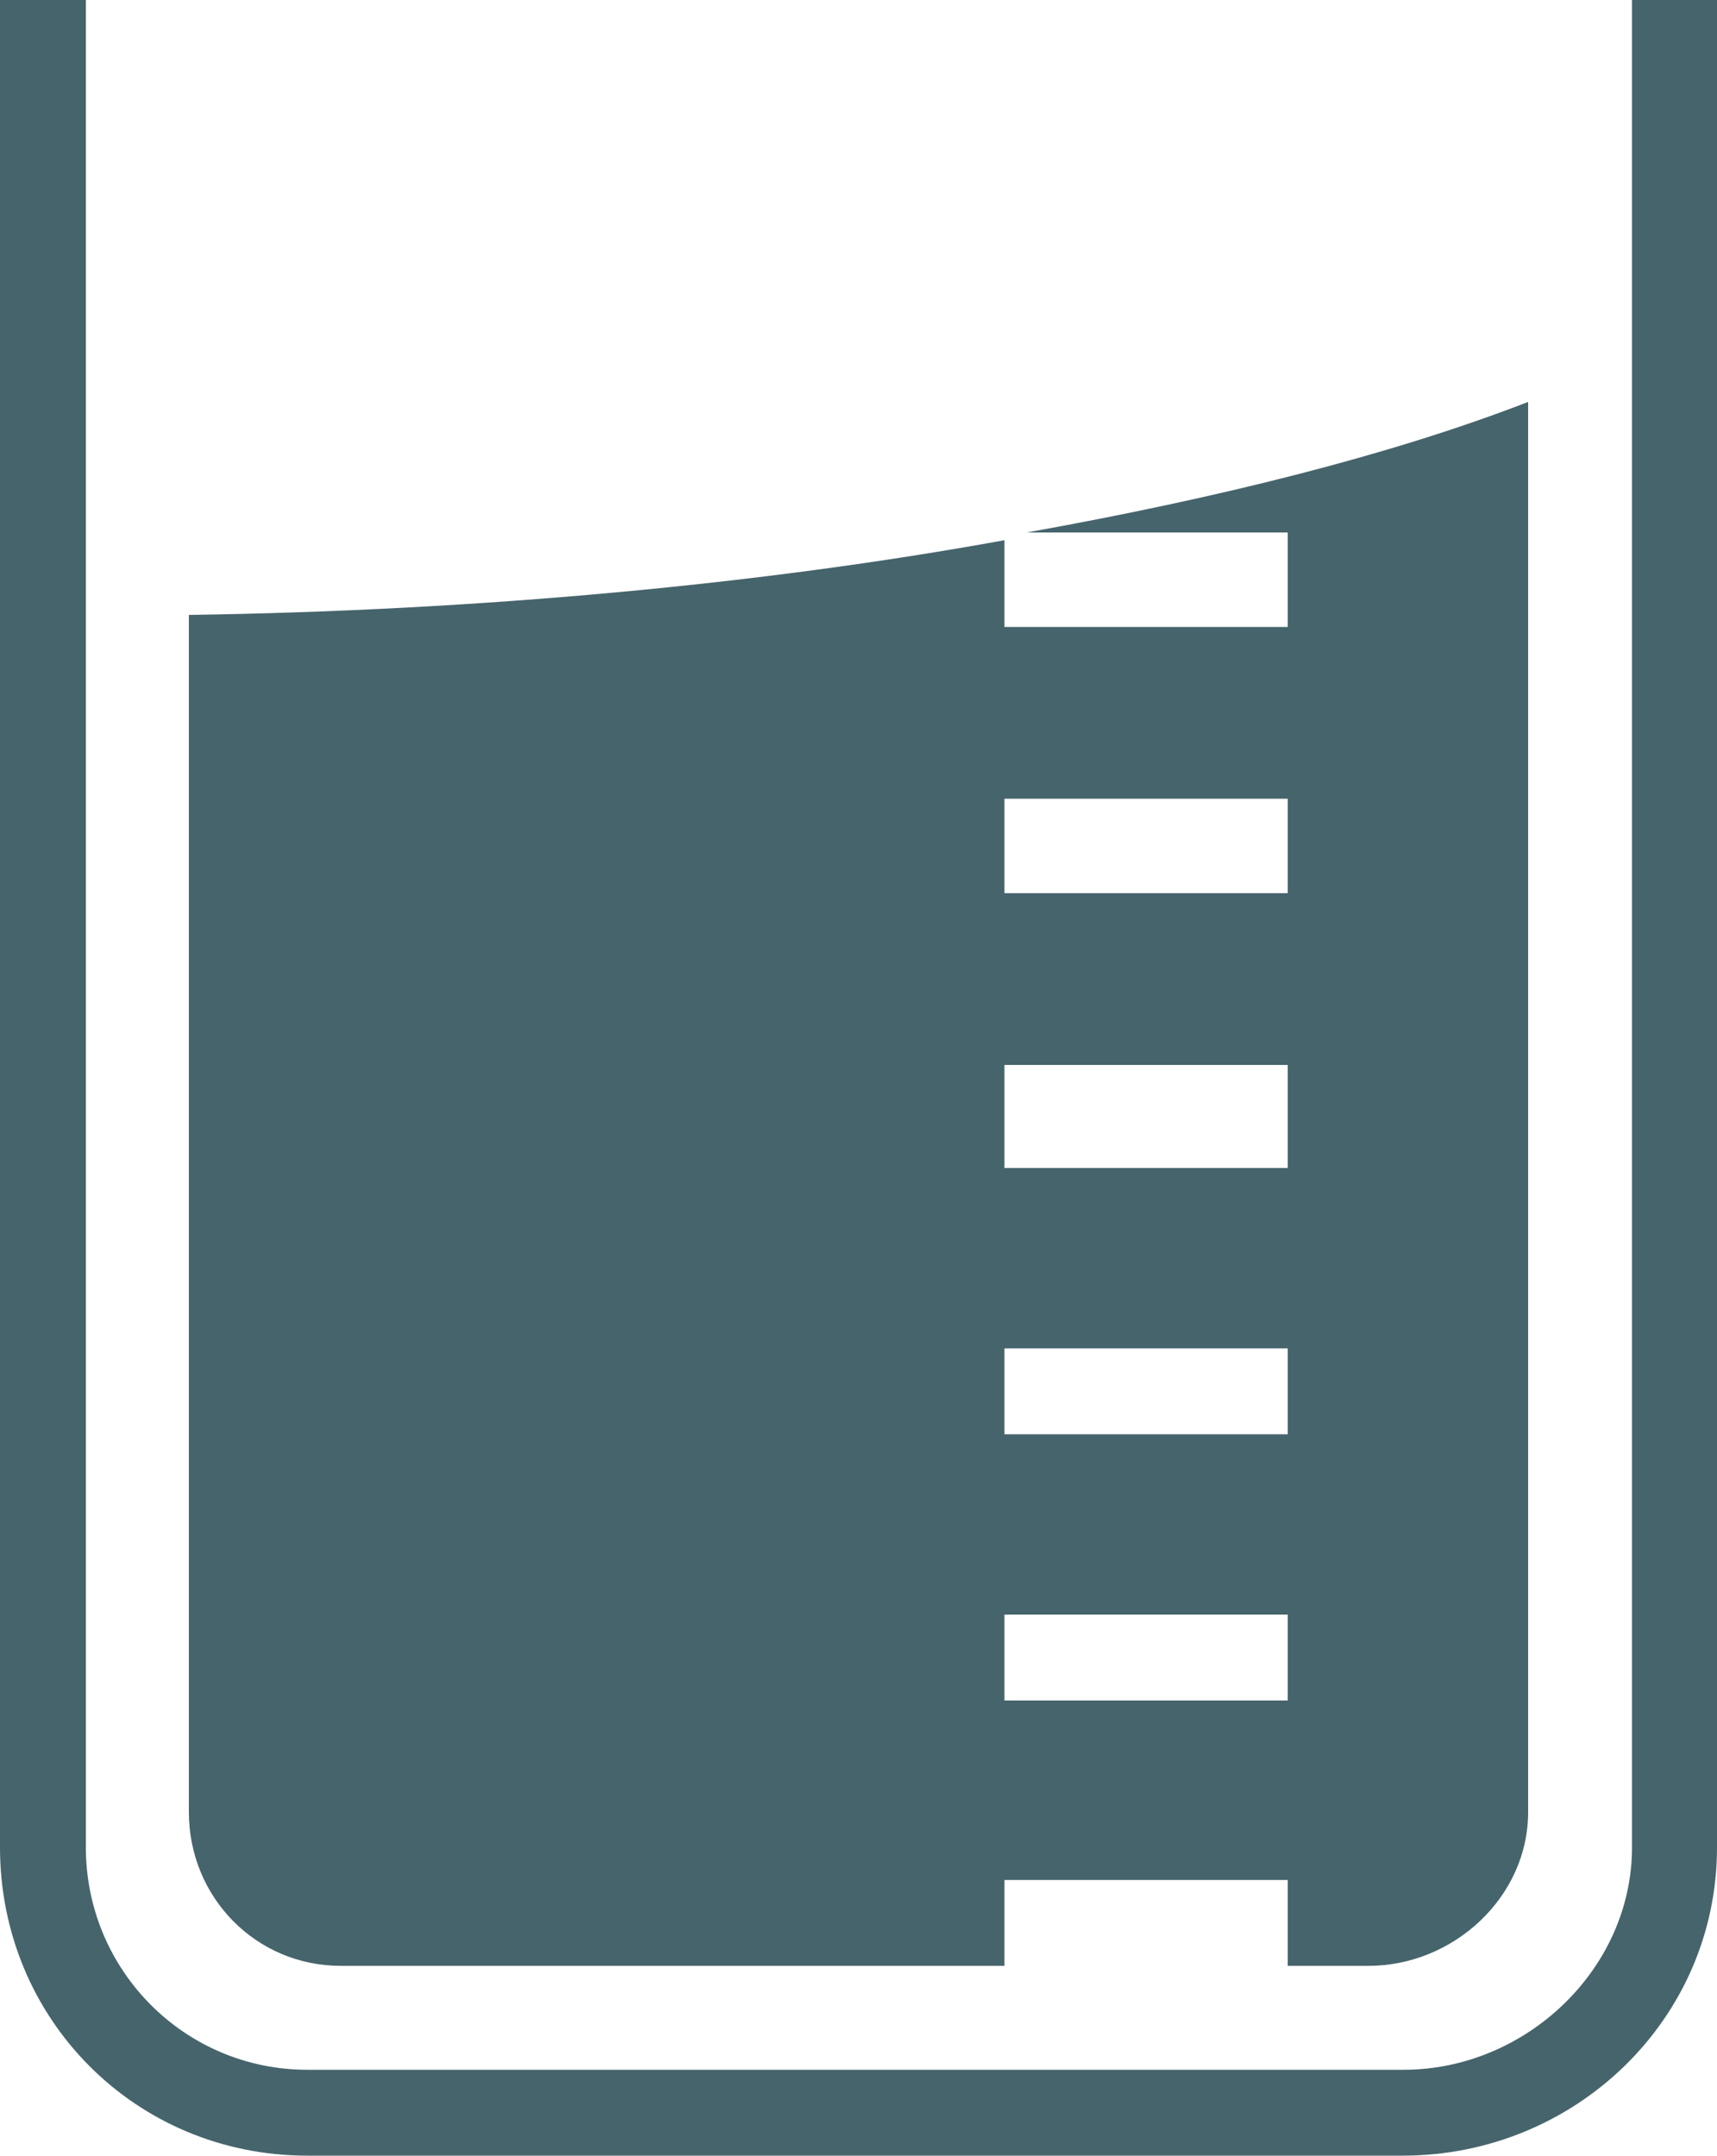 <svg id="capacity-icon" viewBox="0 0 200 251" preserveAspectRatio="xMidYMid meet">
<path fill="#46646C" d="M200,0v215.1c0,20.1-16.6,35.9-36.6,35.9H35.8C15.8,251,0,235.1,0,215.1V0h10v215.1c0,14.3,11.5,25.9,25.8,25.9h127.7
	c14.2,0,26.6-11.7,26.6-25.9V0H200z M178,46.8v164.2c0,9.9-8.7,17.9-18.6,17.9H150v-10h-33v10H39.7c-9.9,0-17.7-8-17.7-17.9V71.6
	c34-0.5,67-3.6,95-8.7V73h33V62h-30.4C141.9,58,162,53,178,46.8z M150,188h-33v10h33V188z M150,157h-33v10h33V157z M150,124h-33v12
	h33V124z M150,93h-33v11h33V93z"/>
</svg>
